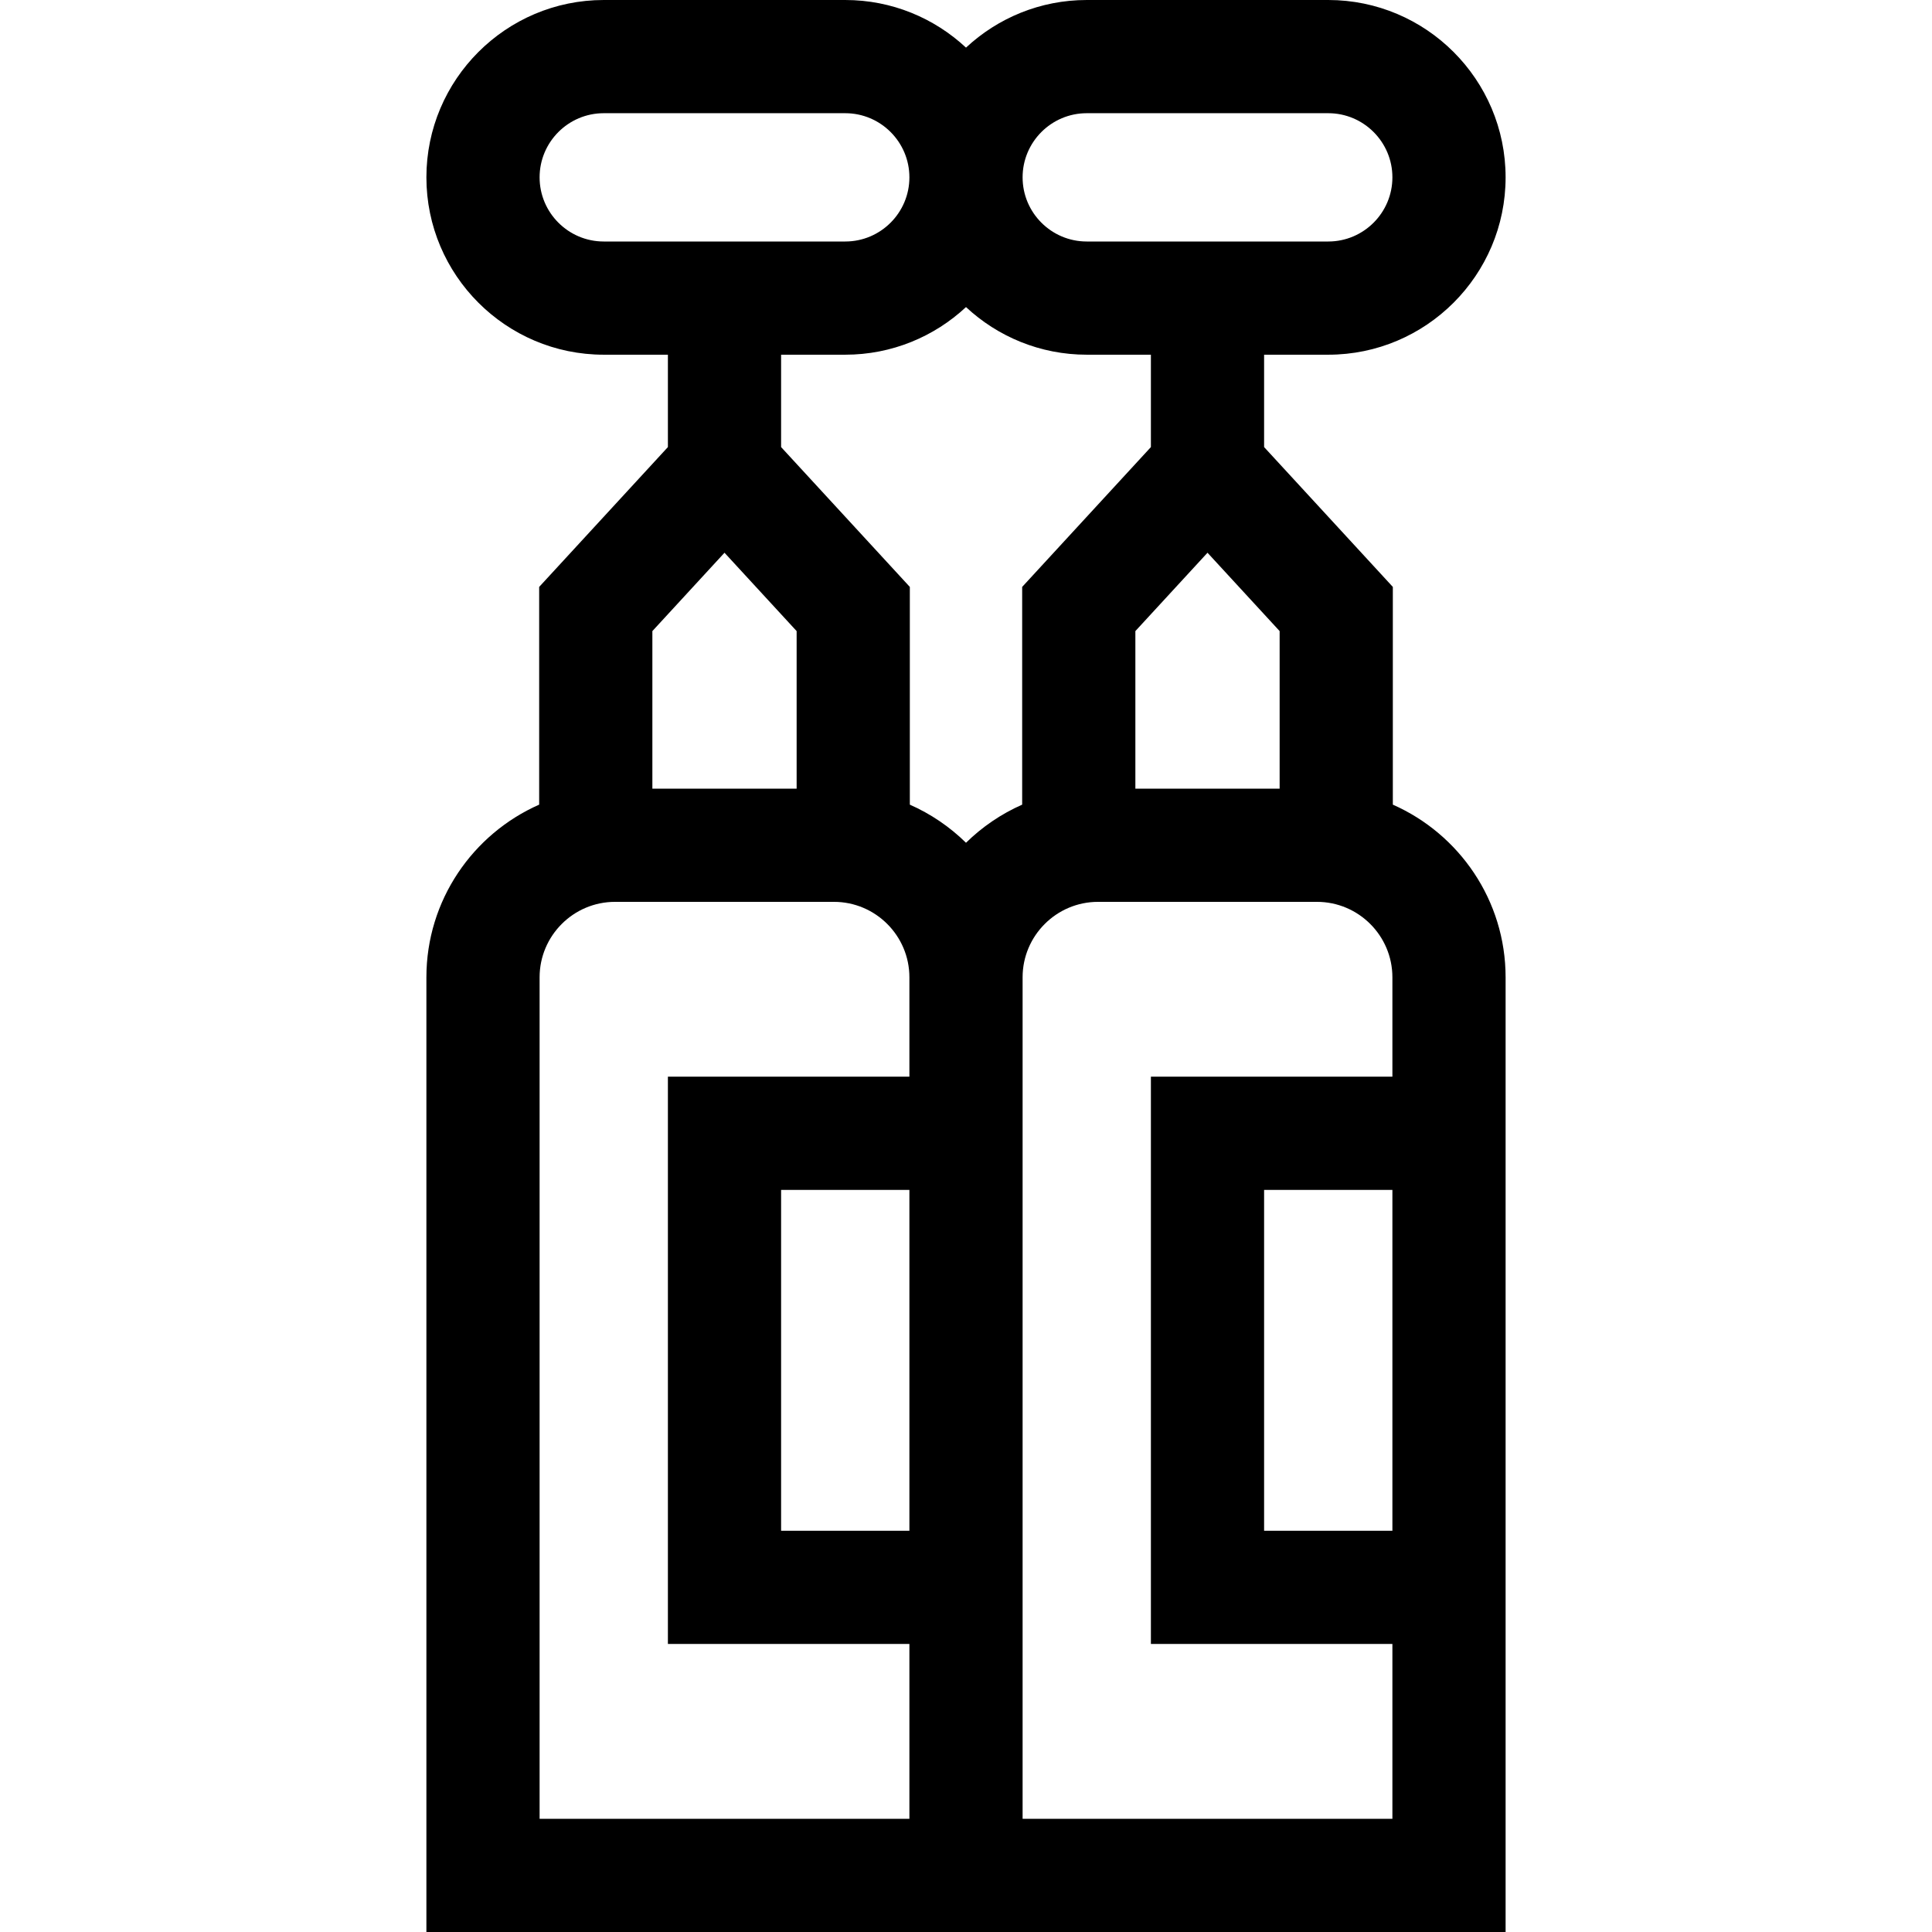 <svg id="Capa_1" enable-background="new 0 0 512 512" height="512" viewBox="0 0 512 512" width="512" xmlns="http://www.w3.org/2000/svg"><g><path d="m369.116 213.24v-57.7l-34.116-37.059v-24.481h17.001c25.915 0 46.999-21.084 46.999-47s-21.084-47-46.999-47h-64.001c-12.354 0-23.603 4.798-32 12.62-8.398-7.822-19.646-12.62-32-12.62h-64c-25.916 0-47 21.084-47 47s21.084 47 47 47h17v24.481l-34.115 37.059v57.7c-17.579 7.757-29.885 25.343-29.885 45.76v253h286v-253c0-20.416-12.305-38.002-29.884-45.76zm-.116 102.093v90.333h-34v-90.333zm-64-30v150.333h64v46.334h-98v-223c0-11.028 8.972-20 20-20h58c11.028 0 20 8.972 20 20v26.333zm-162-26.333c0-11.028 8.972-20 20-20h58c11.028 0 20 8.972 20 20v26.333h-64v150.333h64v46.334h-98zm0-212c0-9.374 7.626-17 17-17h64c9.374 0 17 7.626 17 17s-7.626 17-17 17h-64c-9.374 0-17-7.626-17-17zm145-17h64.001c9.373 0 16.999 7.626 16.999 17s-7.626 17-16.999 17h-64.001c-9.374 0-17-7.626-17-17s7.626-17 17-17zm-47 285.333v90.333h-34v-90.333zm98.116-106.333h-38.231v-41.754l19.115-20.765 19.116 20.765zm-115.116-115c12.354 0 23.602-4.798 32-12.62 8.397 7.822 19.646 12.62 32 12.62h17v24.481l-34.115 37.059v57.7c-5.565 2.456-10.601 5.893-14.885 10.099-4.284-4.205-9.319-7.642-14.884-10.098v-57.7l-34.116-37.06v-24.481zm-12.884 73.246v41.754h-38.231v-41.754l19.115-20.765z"/></g></svg>
